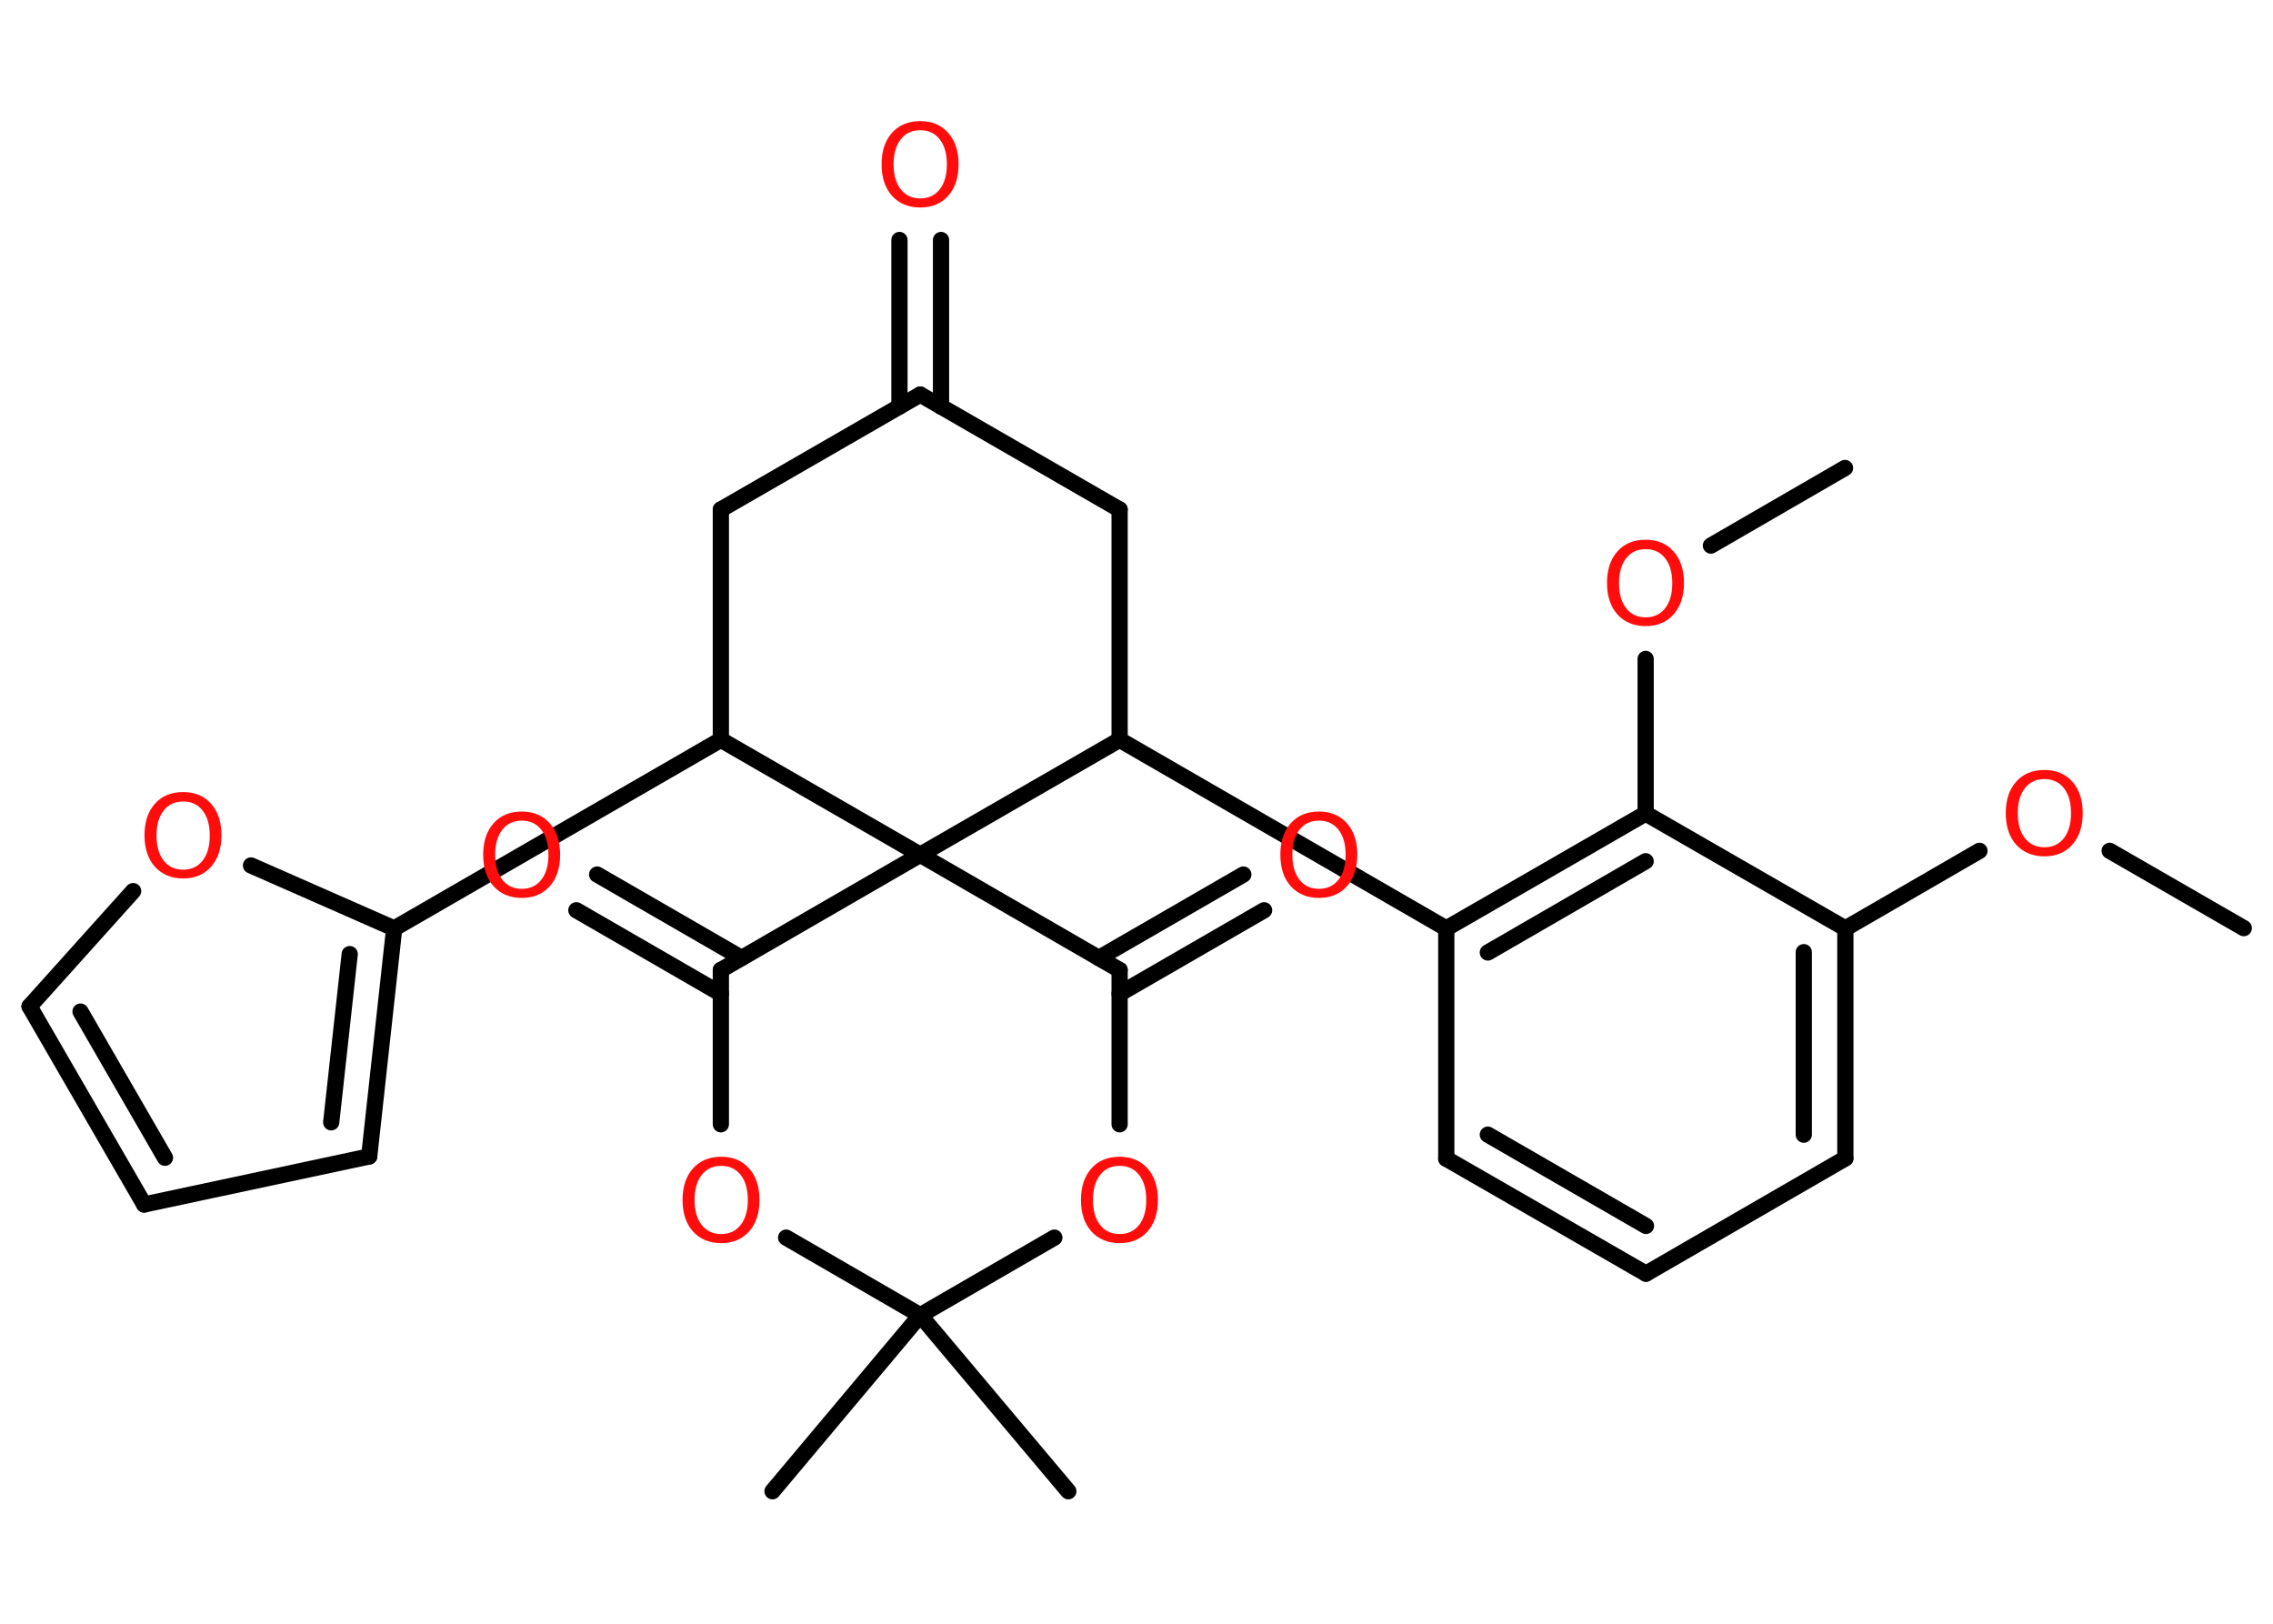 <?xml version='1.0' encoding='UTF-8'?>
<!DOCTYPE svg PUBLIC "-//W3C//DTD SVG 1.1//EN" "http://www.w3.org/Graphics/SVG/1.1/DTD/svg11.dtd">
<svg version='1.2' xmlns='http://www.w3.org/2000/svg' xmlns:xlink='http://www.w3.org/1999/xlink' width='70.0mm' height='50.0mm' viewBox='0 0 70.0 50.0'>
  <desc>Generated by the Chemistry Development Kit (http://github.com/cdk)</desc>
  <g stroke-linecap='round' stroke-linejoin='round' stroke='#000000' stroke-width='.5' fill='#FF0D0D'>
    <rect x='.0' y='.0' width='70.0' height='50.0' fill='#FFFFFF' stroke='none'/>
    <g id='mol1' class='mol'>
      <line id='mol1bnd1' class='bond' x1='69.1' y1='28.58' x2='64.97' y2='26.2'/>
      <line id='mol1bnd2' class='bond' x1='60.96' y1='26.2' x2='56.83' y2='28.59'/>
      <g id='mol1bnd3' class='bond'>
        <line x1='56.83' y1='35.67' x2='56.83' y2='28.59'/>
        <line x1='55.55' y1='34.94' x2='55.55' y2='29.32'/>
      </g>
      <line id='mol1bnd4' class='bond' x1='56.83' y1='35.67' x2='50.69' y2='39.22'/>
      <g id='mol1bnd5' class='bond'>
        <line x1='44.54' y1='35.68' x2='50.69' y2='39.22'/>
        <line x1='45.82' y1='34.94' x2='50.69' y2='37.75'/>
      </g>
      <line id='mol1bnd6' class='bond' x1='44.54' y1='35.68' x2='44.54' y2='28.59'/>
      <line id='mol1bnd7' class='bond' x1='44.54' y1='28.59' x2='34.48' y2='22.78'/>
      <line id='mol1bnd8' class='bond' x1='34.48' y1='22.78' x2='34.48' y2='15.69'/>
      <line id='mol1bnd9' class='bond' x1='34.48' y1='15.69' x2='28.34' y2='12.15'/>
      <g id='mol1bnd10' class='bond'>
        <line x1='27.7' y1='12.52' x2='27.7' y2='7.39'/>
        <line x1='28.98' y1='12.52' x2='28.98' y2='7.39'/>
      </g>
      <line id='mol1bnd11' class='bond' x1='28.34' y1='12.15' x2='22.2' y2='15.69'/>
      <line id='mol1bnd12' class='bond' x1='22.2' y1='15.69' x2='22.2' y2='22.78'/>
      <line id='mol1bnd13' class='bond' x1='22.2' y1='22.78' x2='12.14' y2='28.59'/>
      <g id='mol1bnd14' class='bond'>
        <line x1='11.37' y1='35.61' x2='12.14' y2='28.59'/>
        <line x1='10.2' y1='34.56' x2='10.77' y2='29.38'/>
      </g>
      <line id='mol1bnd15' class='bond' x1='11.37' y1='35.61' x2='4.44' y2='37.09'/>
      <g id='mol1bnd16' class='bond'>
        <line x1='.91' y1='30.99' x2='4.44' y2='37.09'/>
        <line x1='2.48' y1='31.15' x2='5.08' y2='35.65'/>
      </g>
      <line id='mol1bnd17' class='bond' x1='.91' y1='30.99' x2='4.1' y2='27.44'/>
      <line id='mol1bnd18' class='bond' x1='12.14' y1='28.59' x2='7.73' y2='26.65'/>
      <line id='mol1bnd19' class='bond' x1='22.2' y1='22.78' x2='28.34' y2='26.32'/>
      <line id='mol1bnd20' class='bond' x1='34.48' y1='22.78' x2='28.34' y2='26.32'/>
      <line id='mol1bnd21' class='bond' x1='28.34' y1='26.32' x2='22.2' y2='29.87'/>
      <g id='mol1bnd22' class='bond'>
        <line x1='22.2' y1='30.6' x2='17.75' y2='28.03'/>
        <line x1='22.84' y1='29.5' x2='18.39' y2='26.93'/>
      </g>
      <line id='mol1bnd23' class='bond' x1='22.2' y1='29.87' x2='22.2' y2='34.62'/>
      <line id='mol1bnd24' class='bond' x1='24.21' y1='38.11' x2='28.34' y2='40.5'/>
      <line id='mol1bnd25' class='bond' x1='28.34' y1='40.5' x2='23.79' y2='45.92'/>
      <line id='mol1bnd26' class='bond' x1='28.34' y1='40.5' x2='32.9' y2='45.92'/>
      <line id='mol1bnd27' class='bond' x1='28.34' y1='40.5' x2='32.47' y2='38.11'/>
      <line id='mol1bnd28' class='bond' x1='34.48' y1='34.62' x2='34.48' y2='29.87'/>
      <line id='mol1bnd29' class='bond' x1='28.34' y1='26.32' x2='34.48' y2='29.87'/>
      <g id='mol1bnd30' class='bond'>
        <line x1='33.84' y1='29.5' x2='38.29' y2='26.93'/>
        <line x1='34.48' y1='30.6' x2='38.93' y2='28.03'/>
      </g>
      <g id='mol1bnd31' class='bond'>
        <line x1='50.68' y1='25.05' x2='44.54' y2='28.59'/>
        <line x1='50.68' y1='26.52' x2='45.82' y2='29.33'/>
      </g>
      <line id='mol1bnd32' class='bond' x1='56.83' y1='28.59' x2='50.68' y2='25.05'/>
      <line id='mol1bnd33' class='bond' x1='50.68' y1='25.05' x2='50.68' y2='20.29'/>
      <line id='mol1bnd34' class='bond' x1='52.69' y1='16.8' x2='56.82' y2='14.41'/>
      <path id='mol1atm2' class='atom' d='M62.96 23.99q-.38 .0 -.6 .28q-.22 .28 -.22 .77q.0 .49 .22 .77q.22 .28 .6 .28q.38 .0 .6 -.28q.22 -.28 .22 -.77q.0 -.49 -.22 -.77q-.22 -.28 -.6 -.28zM62.96 23.71q.54 .0 .86 .36q.32 .36 .32 .97q.0 .61 -.32 .97q-.32 .36 -.86 .36q-.54 .0 -.87 -.36q-.32 -.36 -.32 -.97q.0 -.61 .32 -.97q.32 -.36 .87 -.36z' stroke='none'/>
      <path id='mol1atm11' class='atom' d='M28.34 4.01q-.38 .0 -.6 .28q-.22 .28 -.22 .77q.0 .49 .22 .77q.22 .28 .6 .28q.38 .0 .6 -.28q.22 -.28 .22 -.77q.0 -.49 -.22 -.77q-.22 -.28 -.6 -.28zM28.34 3.73q.54 .0 .86 .36q.32 .36 .32 .97q.0 .61 -.32 .97q-.32 .36 -.86 .36q-.54 .0 -.87 -.36q-.32 -.36 -.32 -.97q.0 -.61 .32 -.97q.32 -.36 .87 -.36z' stroke='none'/>
      <path id='mol1atm18' class='atom' d='M5.64 24.68q-.38 .0 -.6 .28q-.22 .28 -.22 .77q.0 .49 .22 .77q.22 .28 .6 .28q.38 .0 .6 -.28q.22 -.28 .22 -.77q.0 -.49 -.22 -.77q-.22 -.28 -.6 -.28zM5.64 24.39q.54 .0 .86 .36q.32 .36 .32 .97q.0 .61 -.32 .97q-.32 .36 -.86 .36q-.54 .0 -.87 -.36q-.32 -.36 -.32 -.97q.0 -.61 .32 -.97q.32 -.36 .87 -.36z' stroke='none'/>
      <path id='mol1atm21' class='atom' d='M16.07 25.27q-.38 .0 -.6 .28q-.22 .28 -.22 .77q.0 .49 .22 .77q.22 .28 .6 .28q.38 .0 .6 -.28q.22 -.28 .22 -.77q.0 -.49 -.22 -.77q-.22 -.28 -.6 -.28zM16.07 24.99q.54 .0 .86 .36q.32 .36 .32 .97q.0 .61 -.32 .97q-.32 .36 -.86 .36q-.54 .0 -.87 -.36q-.32 -.36 -.32 -.97q.0 -.61 .32 -.97q.32 -.36 .87 -.36z' stroke='none'/>
      <path id='mol1atm22' class='atom' d='M22.21 35.9q-.38 .0 -.6 .28q-.22 .28 -.22 .77q.0 .49 .22 .77q.22 .28 .6 .28q.38 .0 .6 -.28q.22 -.28 .22 -.77q.0 -.49 -.22 -.77q-.22 -.28 -.6 -.28zM22.21 35.62q.54 .0 .86 .36q.32 .36 .32 .97q.0 .61 -.32 .97q-.32 .36 -.86 .36q-.54 .0 -.87 -.36q-.32 -.36 -.32 -.97q.0 -.61 .32 -.97q.32 -.36 .87 -.36z' stroke='none'/>
      <path id='mol1atm26' class='atom' d='M34.48 35.9q-.38 .0 -.6 .28q-.22 .28 -.22 .77q.0 .49 .22 .77q.22 .28 .6 .28q.38 .0 .6 -.28q.22 -.28 .22 -.77q.0 -.49 -.22 -.77q-.22 -.28 -.6 -.28zM34.48 35.62q.54 .0 .86 .36q.32 .36 .32 .97q.0 .61 -.32 .97q-.32 .36 -.86 .36q-.54 .0 -.87 -.36q-.32 -.36 -.32 -.97q.0 -.61 .32 -.97q.32 -.36 .87 -.36z' stroke='none'/>
      <path id='mol1atm28' class='atom' d='M40.62 25.27q-.38 .0 -.6 .28q-.22 .28 -.22 .77q.0 .49 .22 .77q.22 .28 .6 .28q.38 .0 .6 -.28q.22 -.28 .22 -.77q.0 -.49 -.22 -.77q-.22 -.28 -.6 -.28zM40.62 24.99q.54 .0 .86 .36q.32 .36 .32 .97q.0 .61 -.32 .97q-.32 .36 -.86 .36q-.54 .0 -.87 -.36q-.32 -.36 -.32 -.97q.0 -.61 .32 -.97q.32 -.36 .87 -.36z' stroke='none'/>
      <path id='mol1atm30' class='atom' d='M50.68 16.91q-.38 .0 -.6 .28q-.22 .28 -.22 .77q.0 .49 .22 .77q.22 .28 .6 .28q.38 .0 .6 -.28q.22 -.28 .22 -.77q.0 -.49 -.22 -.77q-.22 -.28 -.6 -.28zM50.68 16.62q.54 .0 .86 .36q.32 .36 .32 .97q.0 .61 -.32 .97q-.32 .36 -.86 .36q-.54 .0 -.87 -.36q-.32 -.36 -.32 -.97q.0 -.61 .32 -.97q.32 -.36 .87 -.36z' stroke='none'/>
    </g>
  </g>
</svg>

